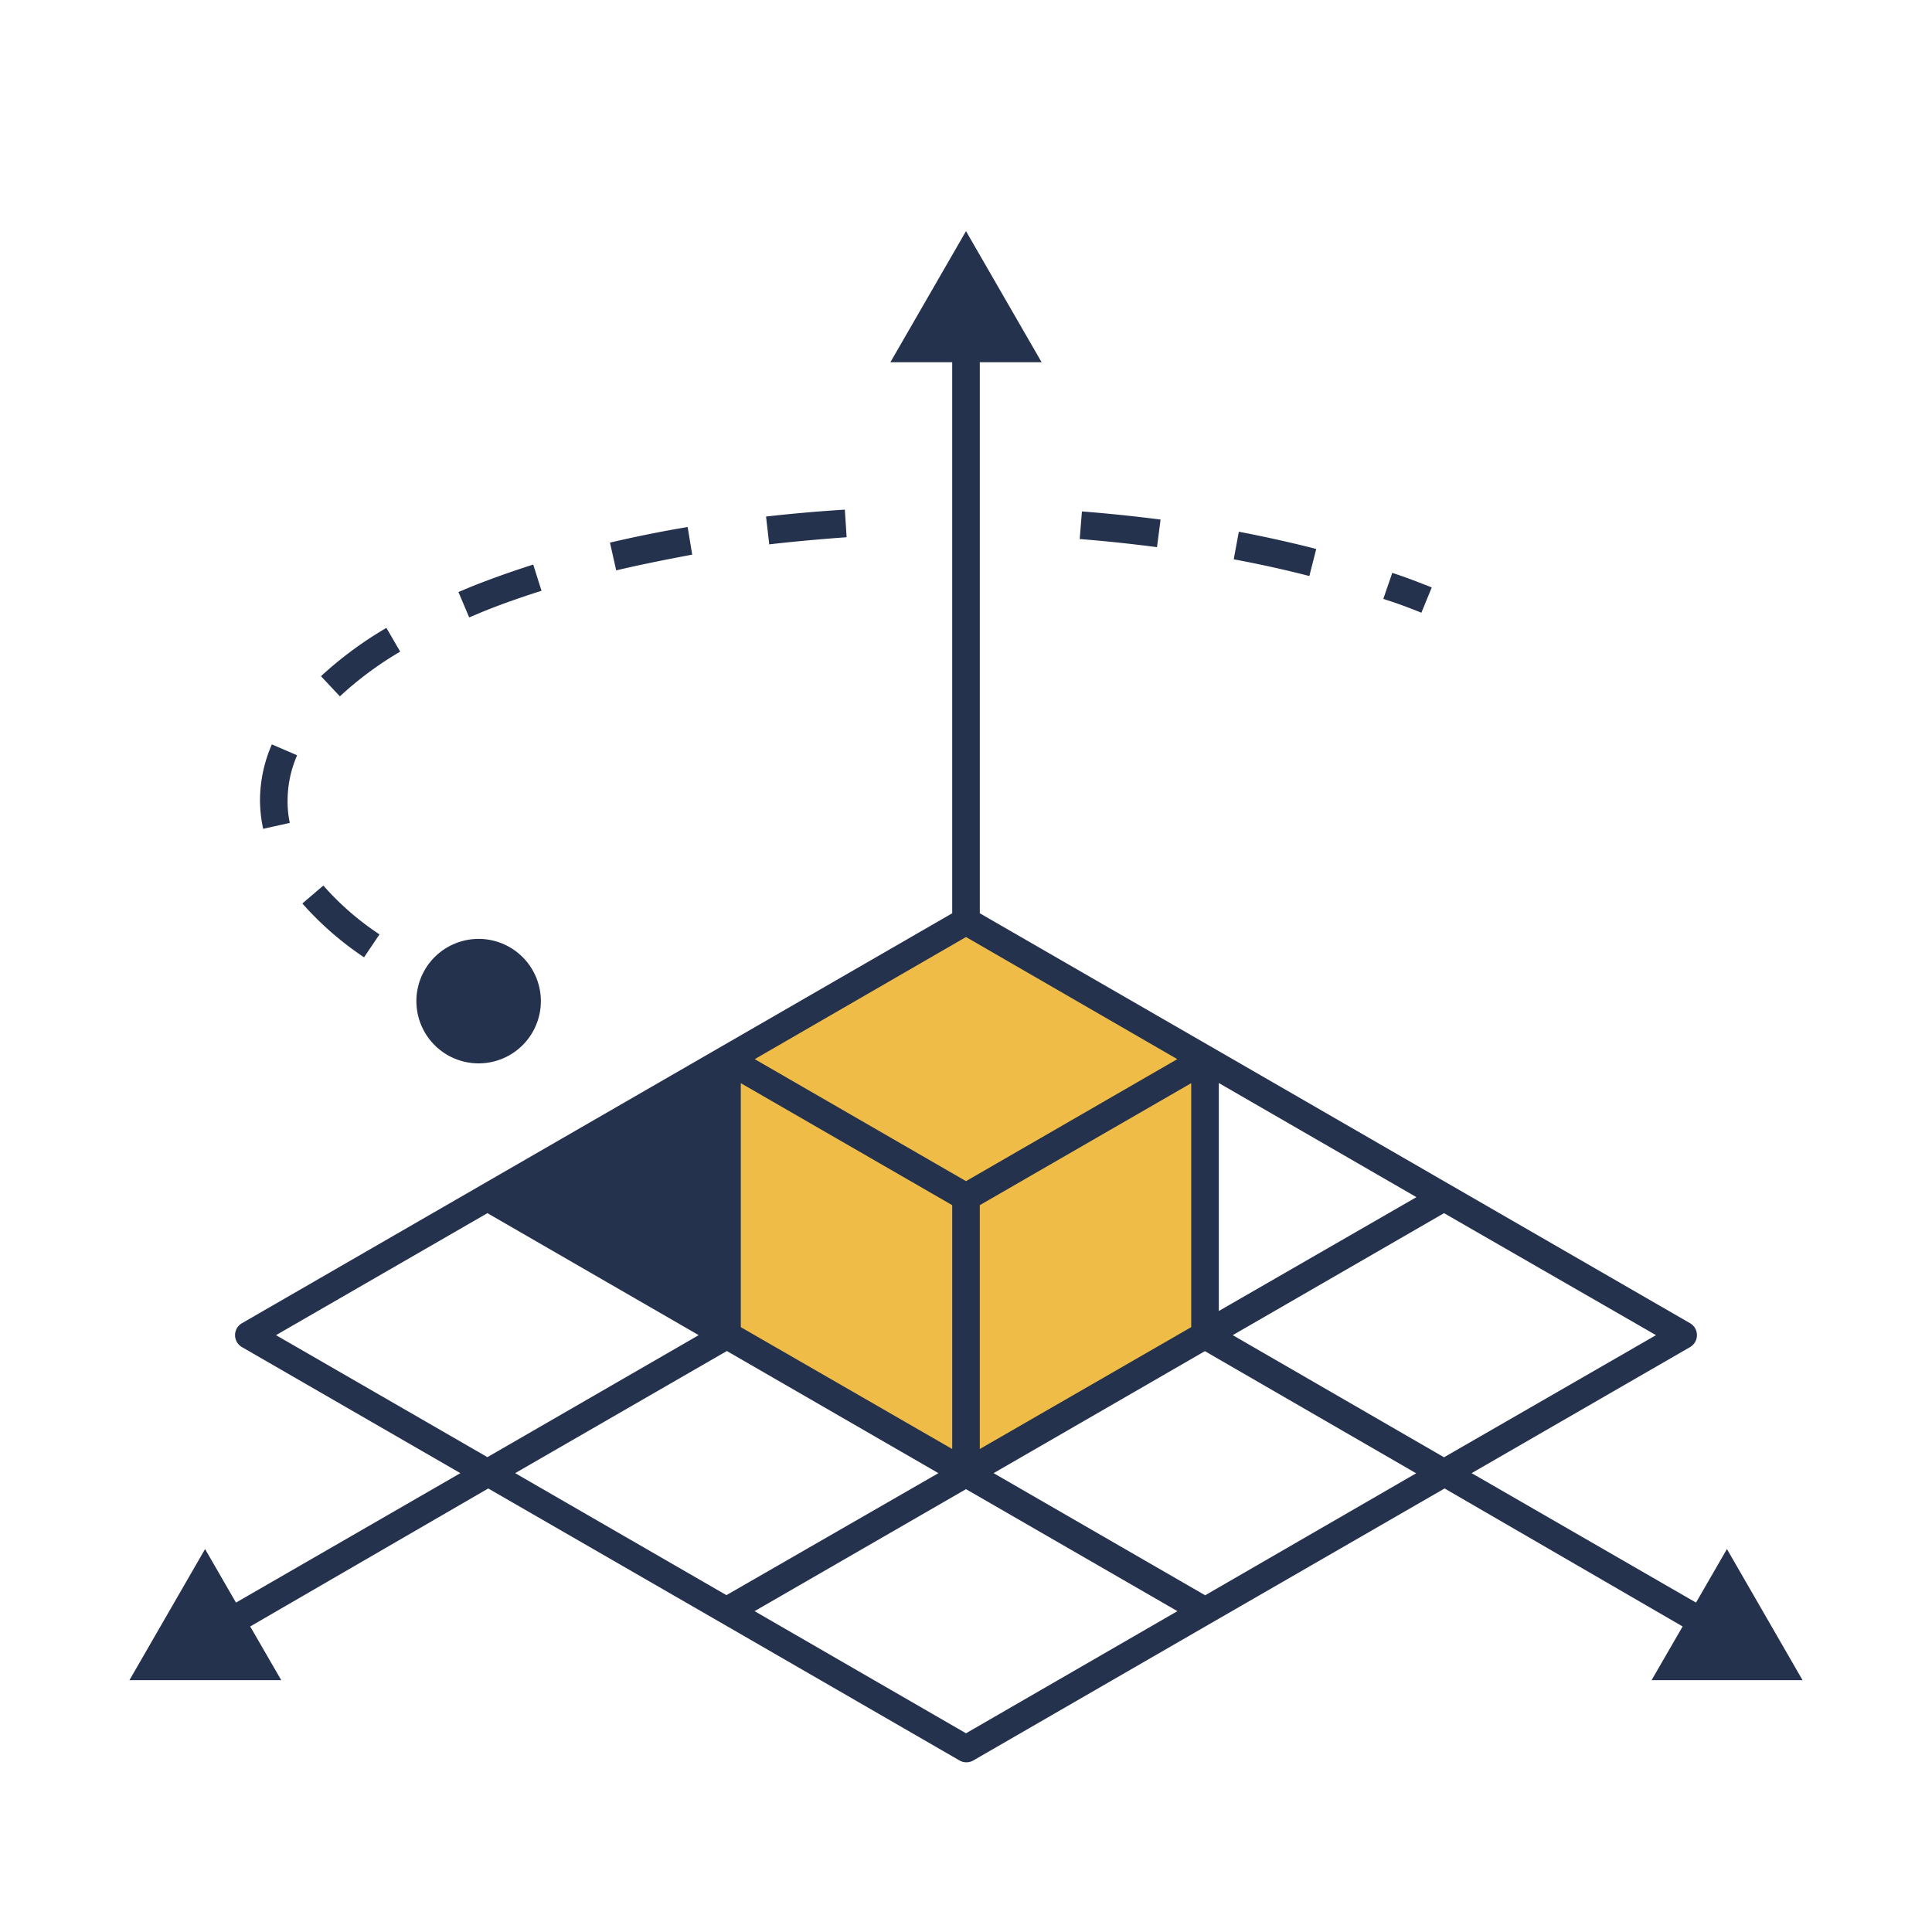 <svg id="icons_final_copy" data-name="icons final copy" xmlns="http://www.w3.org/2000/svg" viewBox="0 0 140 140"><defs><style>.cls-1{fill:#efbd47;}.cls-2{fill:#25324e;}</style></defs><title>icon_a2</title><g id="_2" data-name="2"><polygon class="cls-1" points="70 106.75 52.68 96.75 52.68 76.75 70 66.75 87.32 76.75 87.32 96.75 70 106.75"/><path class="cls-2" d="M130.62,121.75l-5.48-9.5-2.24,3.88-16.26-9.38,15.82-9.13a1,1,0,0,0,0-1.74L104.39,85.45,88.32,76.17l-1.25-.72L71,66.18V26.25h4.48L70,16.75l-5.48,9.5H69V66.18L17.54,95.88a1,1,0,0,0,0,1.74l15.82,9.13L17.1,116.13l-2.24-3.88-5.48,9.5h11l-2.25-3.89,17.25-10,17.58,10.14,16.57,9.57a1,1,0,0,0,1,0l16.57-9.57,17.58-10.14,17.25,10-2.25,3.89ZM88.32,78.48l14.32,8.27L88.32,95ZM71,105V87.33l15.32-8.84V96.17M70,67.9l15.31,8.85L70,85.59,54.69,76.75ZM53.68,96.17V78.49L69,87.33V105ZM20,96.75l15.32-8.84,15.31,8.84-15.31,8.84Zm32.64,18.84h0l-15.31-8.84L52.67,97.9h0L68,106.75ZM70,125.6l-15.32-8.85L70,107.91l15.32,8.84Zm17.33-10h0L72,106.75l15.31-8.84h0l15.31,8.85Zm17.31-10L89.33,96.75l15.31-8.84L120,96.75Z"/><path class="cls-2" d="M103,44.4c-.89-.36-1.82-.71-2.76-1l.65-1.89c1,.33,1.94.69,2.86,1.06Z"/><path class="cls-2" d="M26.38,69.37a23,23,0,0,1-4.47-3.9l1.52-1.3a20.38,20.38,0,0,0,4.07,3.54Zm-7.31-9.31A10,10,0,0,1,18.84,58a10.21,10.21,0,0,1,.86-4.06l1.83.79A8.24,8.24,0,0,0,20.84,58,7.4,7.4,0,0,0,21,59.63Zm5.56-9.6L23.26,49A27.16,27.16,0,0,1,28,45.5l1,1.72A25,25,0,0,0,24.63,50.46ZM34,44.74l-.78-1.84.86-.36c1.44-.58,3-1.13,4.56-1.63l.6,1.9c-1.54.49-3,1-4.41,1.58Zm60.88-3c-1.75-.45-3.59-.86-5.48-1.21l.37-2c1.93.37,3.82.79,5.61,1.25Zm-50.23-.42-.45-2c1.8-.42,3.7-.81,5.63-1.13l.33,2C48.25,40.55,46.39,40.92,44.62,41.34Zm39.19-1.67c-1.83-.24-3.71-.44-5.6-.59l.16-2c1.92.15,3.84.35,5.7.59Zm-28.1-.22-.23-2c1.87-.21,3.79-.38,5.71-.5l.13,2C59.43,39.07,57.54,39.24,55.71,39.45Z"/><path class="cls-2" d="M33,76.73a4.51,4.51,0,1,0-2.5-5.87A4.51,4.51,0,0,0,33,76.73Z"/></g></svg>
